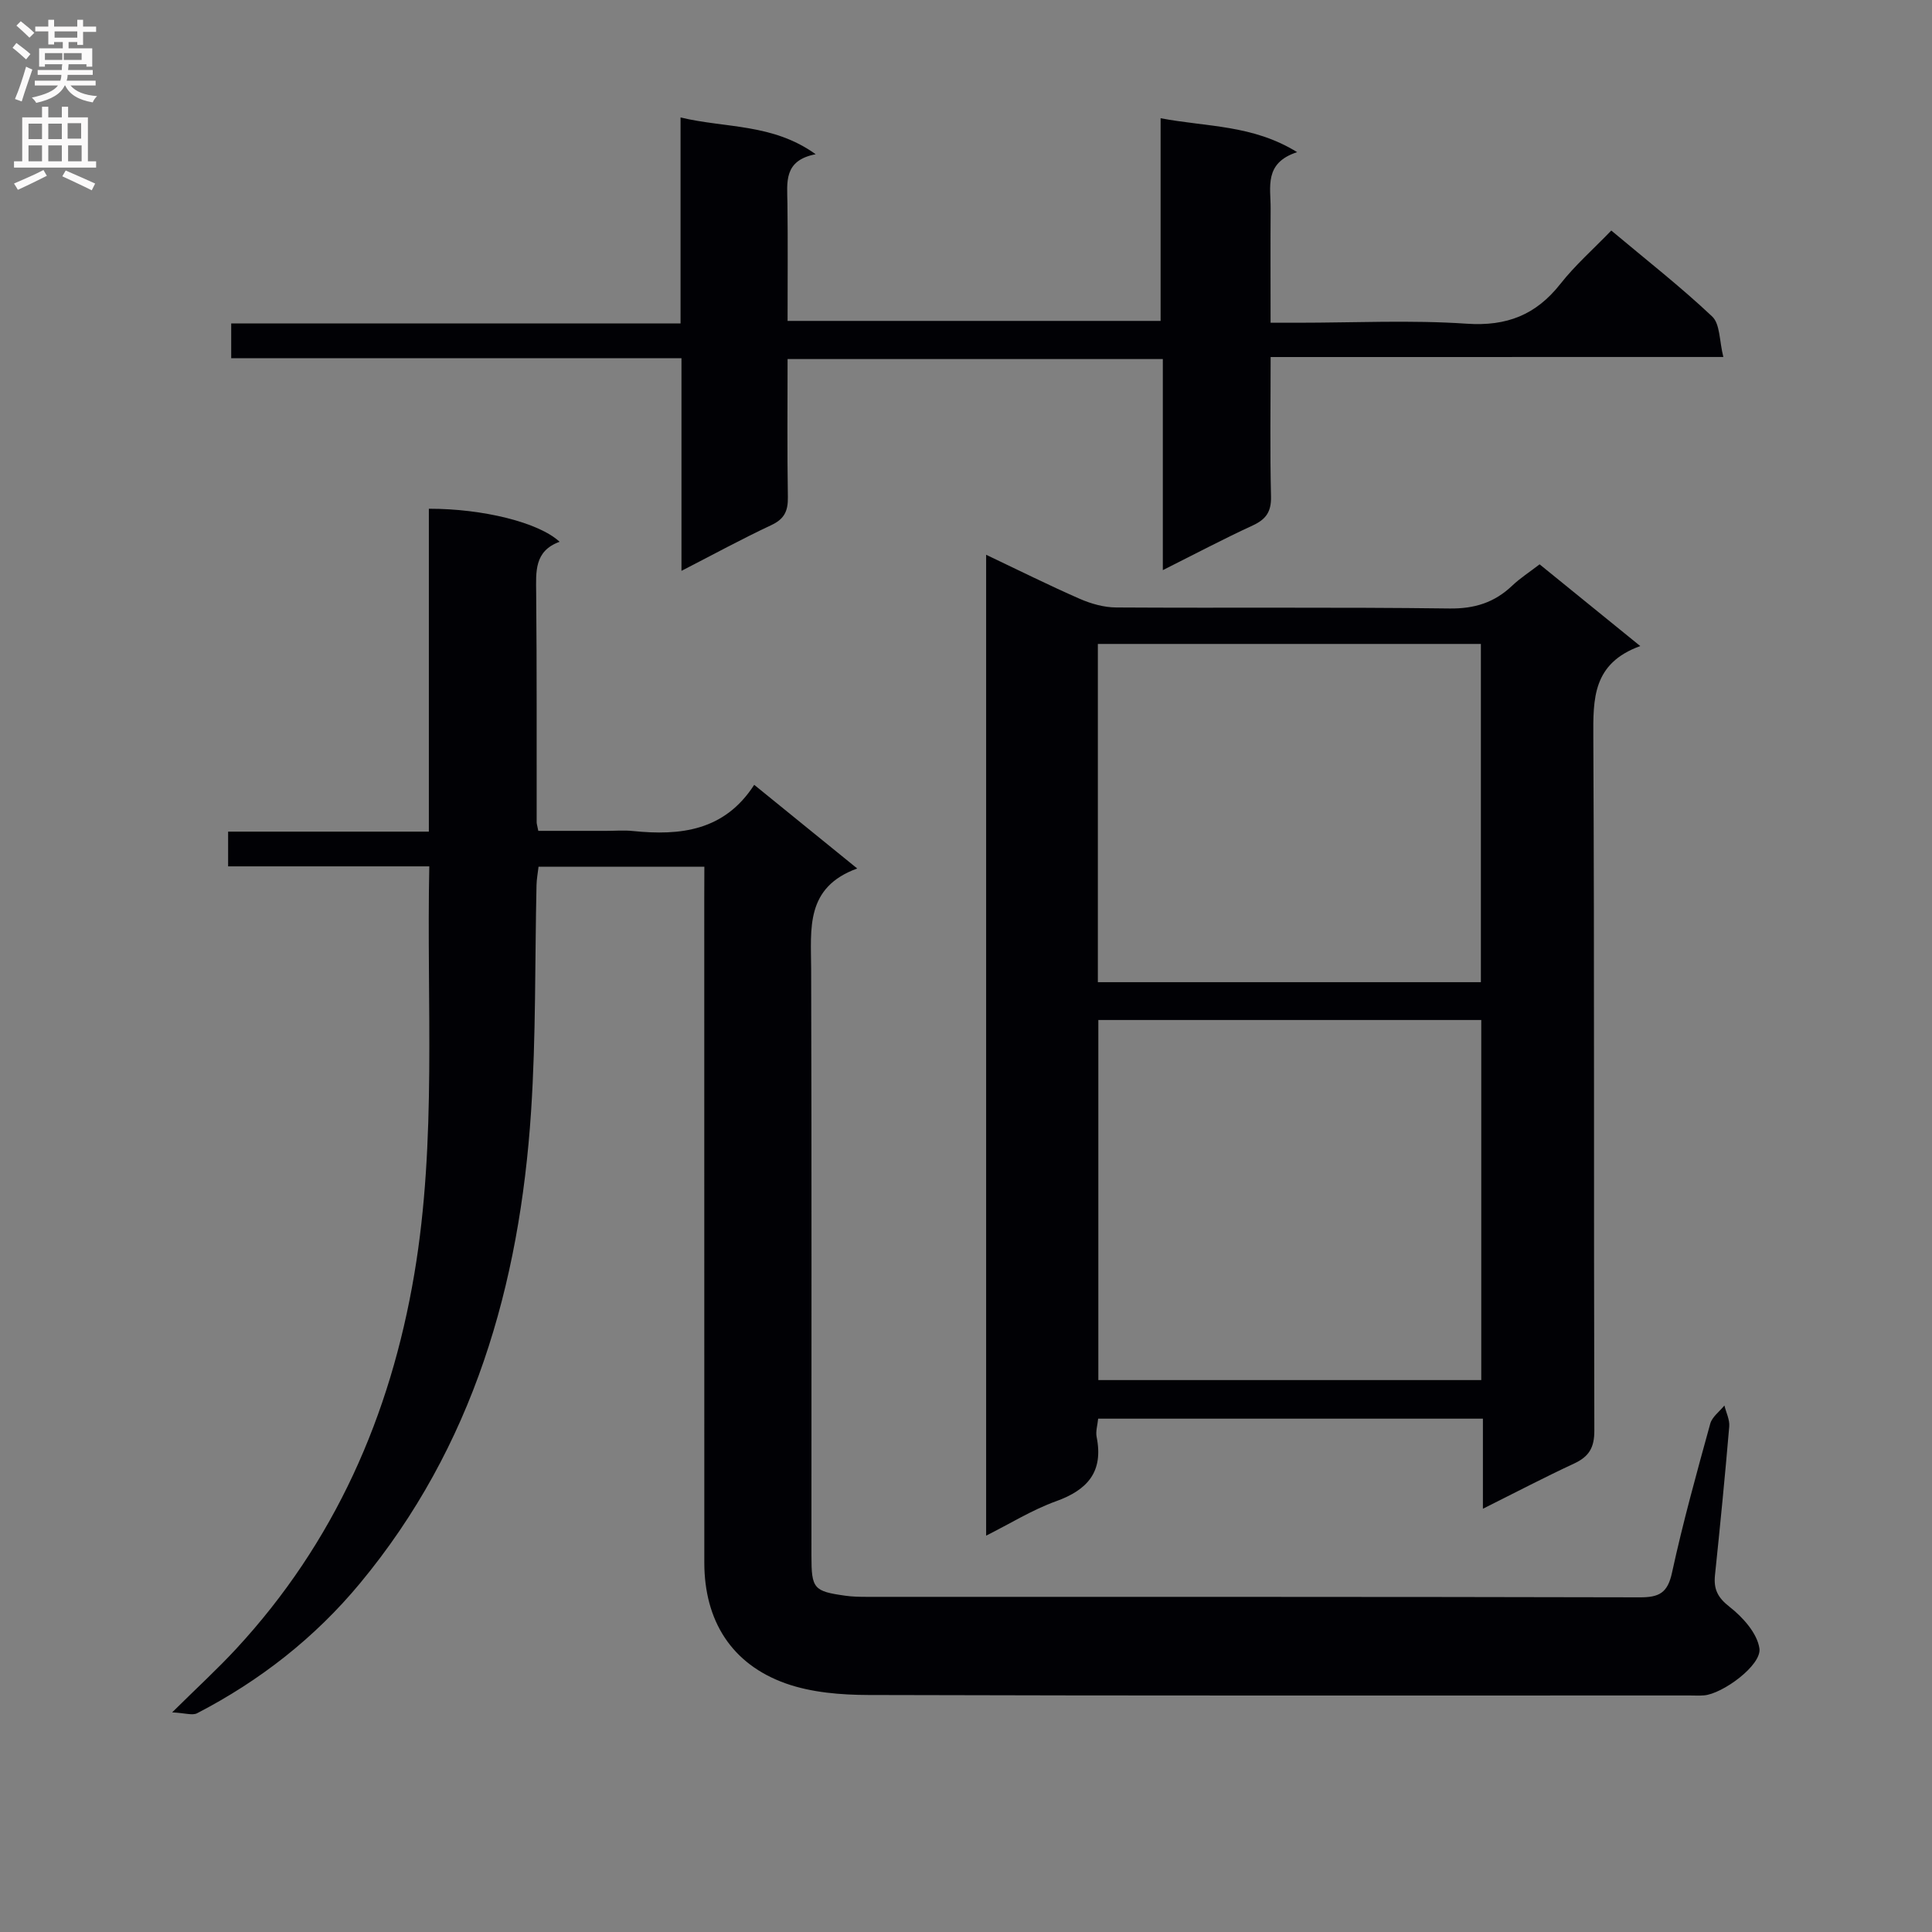 <svg enable-background="new 0 0 400 400" viewBox="0 0 400 400" xmlns="http://www.w3.org/2000/svg"><rect x="0" y="0" width="400" height="400" fill="#808080" stroke="none"/><g fill="#010105"><path d="m145.83 179.44c-11.75 0-22.85 0-34.33 0-.15 1.29-.39 2.55-.42 3.81-.35 15.64-.1 31.32-1.13 46.91-2.37 35.88-11.95 69.35-35.41 97.64-9.36 11.29-20.72 20.17-33.73 26.91-.97.5-2.49-.05-5.17-.18 5.26-5.2 9.43-9.02 13.26-13.16 20.37-22.01 31.93-48.25 36.88-77.6 4.69-27.77 2.51-55.77 3.1-84.4-14.03 0-27.73 0-41.65 0 0-2.65 0-4.6 0-7.19h41.56c0-22.71 0-44.78 0-66.85 11.23-.02 22.79 2.85 27.07 6.84-5.27 1.91-4.89 6.19-4.85 10.59.15 15.83.08 31.66.1 47.49 0 .32.12.64.34 1.77h14.07c1.83 0 3.68-.16 5.5.03 9.86 1.01 18.98-.02 25.13-9.56 7.19 5.84 13.87 11.26 21.33 17.32-10.78 3.92-9.57 12.47-9.54 20.83.12 40.49.05 80.99.06 121.48 0 6.8.46 7.34 7.05 8.26 1.48.21 2.99.23 4.48.23 53.33.01 106.65-.03 159.98.1 4 .01 5.75-.9 6.66-5.1 2.25-10.37 5.1-20.62 7.92-30.86.39-1.41 1.93-2.51 2.93-3.76.35 1.45 1.12 2.94 1 4.35-.87 10.26-1.88 20.51-2.95 30.76-.3 2.9.53 4.64 3.02 6.58 2.74 2.14 5.72 5.46 6.18 8.61.5 3.48-7.64 9.41-11.47 9.72-.99.08-2 .02-3 .02-56.66 0-113.32.07-169.98-.1-5.72-.02-11.77-.5-17.1-2.38-11.29-4-16.89-13.02-16.9-25.02-.01-45.83-.01-91.65-.01-137.48.02-2.02.02-4.01.02-6.61z"/><path d="m339.6 133.76c-9.9 3.58-9.76 10.94-9.72 18.96.24 47.82.07 95.65.21 143.48.01 3.53-1.11 5.38-4.19 6.81-6.14 2.85-12.15 6-18.88 9.36 0-6.59 0-12.48 0-18.65-26.75 0-53.01 0-79.66 0-.12 1.31-.55 2.62-.31 3.8 1.43 7.16-1.84 10.93-8.39 13.29-4.92 1.77-9.45 4.6-14.49 7.13 0-67.8 0-135.07 0-203.08 6.64 3.15 12.94 6.3 19.38 9.12 2.34 1.02 5.02 1.78 7.55 1.79 23 .14 45.99-.09 68.99.21 5.22.07 9.32-1.23 13-4.73 1.67-1.58 3.63-2.84 5.67-4.41 6.66 5.39 13.23 10.73 20.84 16.92zm-112.2 77.42v74.55h79.28c0-24.98 0-49.68 0-74.55-26.56 0-52.81 0-79.28 0zm79.2-7.83c0-23.66 0-46.86 0-70.03-26.63 0-52.86 0-79.3 0v70.03z"/><path d="m263.07 73.92c0 10.22-.15 19.54.08 28.86.08 3.17-1.04 4.75-3.81 6.02-6.01 2.77-11.87 5.87-18.59 9.24 0-14.97 0-29.18 0-43.7-26.14 0-51.67 0-77.69 0 0 9.66-.1 19.11.06 28.56.05 2.83-.68 4.53-3.39 5.8-6.12 2.87-12.07 6.11-18.64 9.49 0-14.9 0-29.14 0-44.03-31.23 0-62.1 0-93.22 0 0-2.6 0-4.54 0-7.2h93.03c0-14.46 0-28.21 0-42.64 9.45 2.26 19.04 1.2 27.98 7.61-6.71 1.29-5.9 5.84-5.85 10.18.1 7.98.03 15.96.03 24.33h77.23c0-13.56 0-27.27 0-41.96 9.71 1.84 19.03 1.32 28.27 7.02-6.91 2.24-5.46 7.24-5.49 11.65-.05 7.64-.01 15.29-.01 23.67h5.64c11.66 0 23.37-.59 34.98.2 8.3.56 14.33-1.83 19.38-8.24 3.06-3.89 6.84-7.21 10.54-11.05 7.31 6.13 14.38 11.66 20.89 17.8 1.65 1.56 1.47 5.05 2.31 8.38-31.7.01-62.44.01-93.73.01z"/></g><path d="m2.6 9.9.8-1c.9.7 1.9 1.4 2.9 2.3l-.9 1.1c-1.1-1-2-1.8-2.8-2.4zm.5 10.6c.9-2.1 1.6-4.3 2.3-6.7.4.2.8.4 1.3.6-.7 2.1-1.5 4.3-2.2 6.6zm.3-15.2.9-.9c1 .8 2 1.6 2.8 2.4l-1 1c-.9-.9-1.8-1.7-2.7-2.5zm12.6-1.2h1.2v1.4h2.7v1.1h-2.7v2.7h-1.2v-.6h-1.8v1.3h4.9v3.8h-1.2v-.5h-3.7c0 .4-.1.9-.1 1.2h5.1v1h-5.2c0 .5-.1.9-.2 1.2h6v1h-5.2c1.1 1.3 2.9 2 5.5 2.2-.4.4-.7.8-.9 1.3-2.9-.5-4.8-1.6-5.7-3.5h-.1c-.8 1.7-2.7 2.9-5.9 3.6-.2-.4-.6-.8-.9-1.1 2.8-.6 4.6-1.4 5.4-2.5h-4.8v-1h5.3c.1-.3.2-.7.2-1.2h-4.9v-1h5c0-.4 0-.8.1-1.2h-3.6v.5h-1.2v-3.8h4.9v-1.3h-1.8v.5h-1.2v-2.7h-2.7v-1h2.7v-1.4h1.2v1.4h4.8zm-6.7 8.3h3.6c0-.4 0-.9 0-1.4h-3.6zm1.9-4.6h4.8v-1.3h-4.7v1.3zm6.7 3.2h-4.7v1.4h3.7v-1.4z" fill="#fbfafa"/><path d="m8.7 22.1h1.3v2.2h2.8v-2.2h1.3v2.2h4.1v9.1h1.7v1.3h-17v-1.3h1.7v-9.1h4.1zm.3 13.1.7 1.2c-1.8.9-3.8 1.9-6 2.9-.2-.4-.5-.8-.8-1.3 2.3-1 4.4-1.9 6.1-2.8zm-3.1-6.4h2.8v-3.2h-2.8zm0 4.6h2.8v-3.3h-2.8zm4.1-4.6h2.8v-3.2h-2.8zm0 4.6h2.8v-3.3h-2.8zm3.6 1.9c2.1.9 4.1 1.8 6.1 2.7l-.7 1.4c-2.2-1.1-4.2-2-6.1-2.9zm3.2-9.8h-2.8v3.2h2.8v-3.1zm-2.7 7.9h2.8v-3.3h-2.8z" fill="#fbfafa"/></svg>